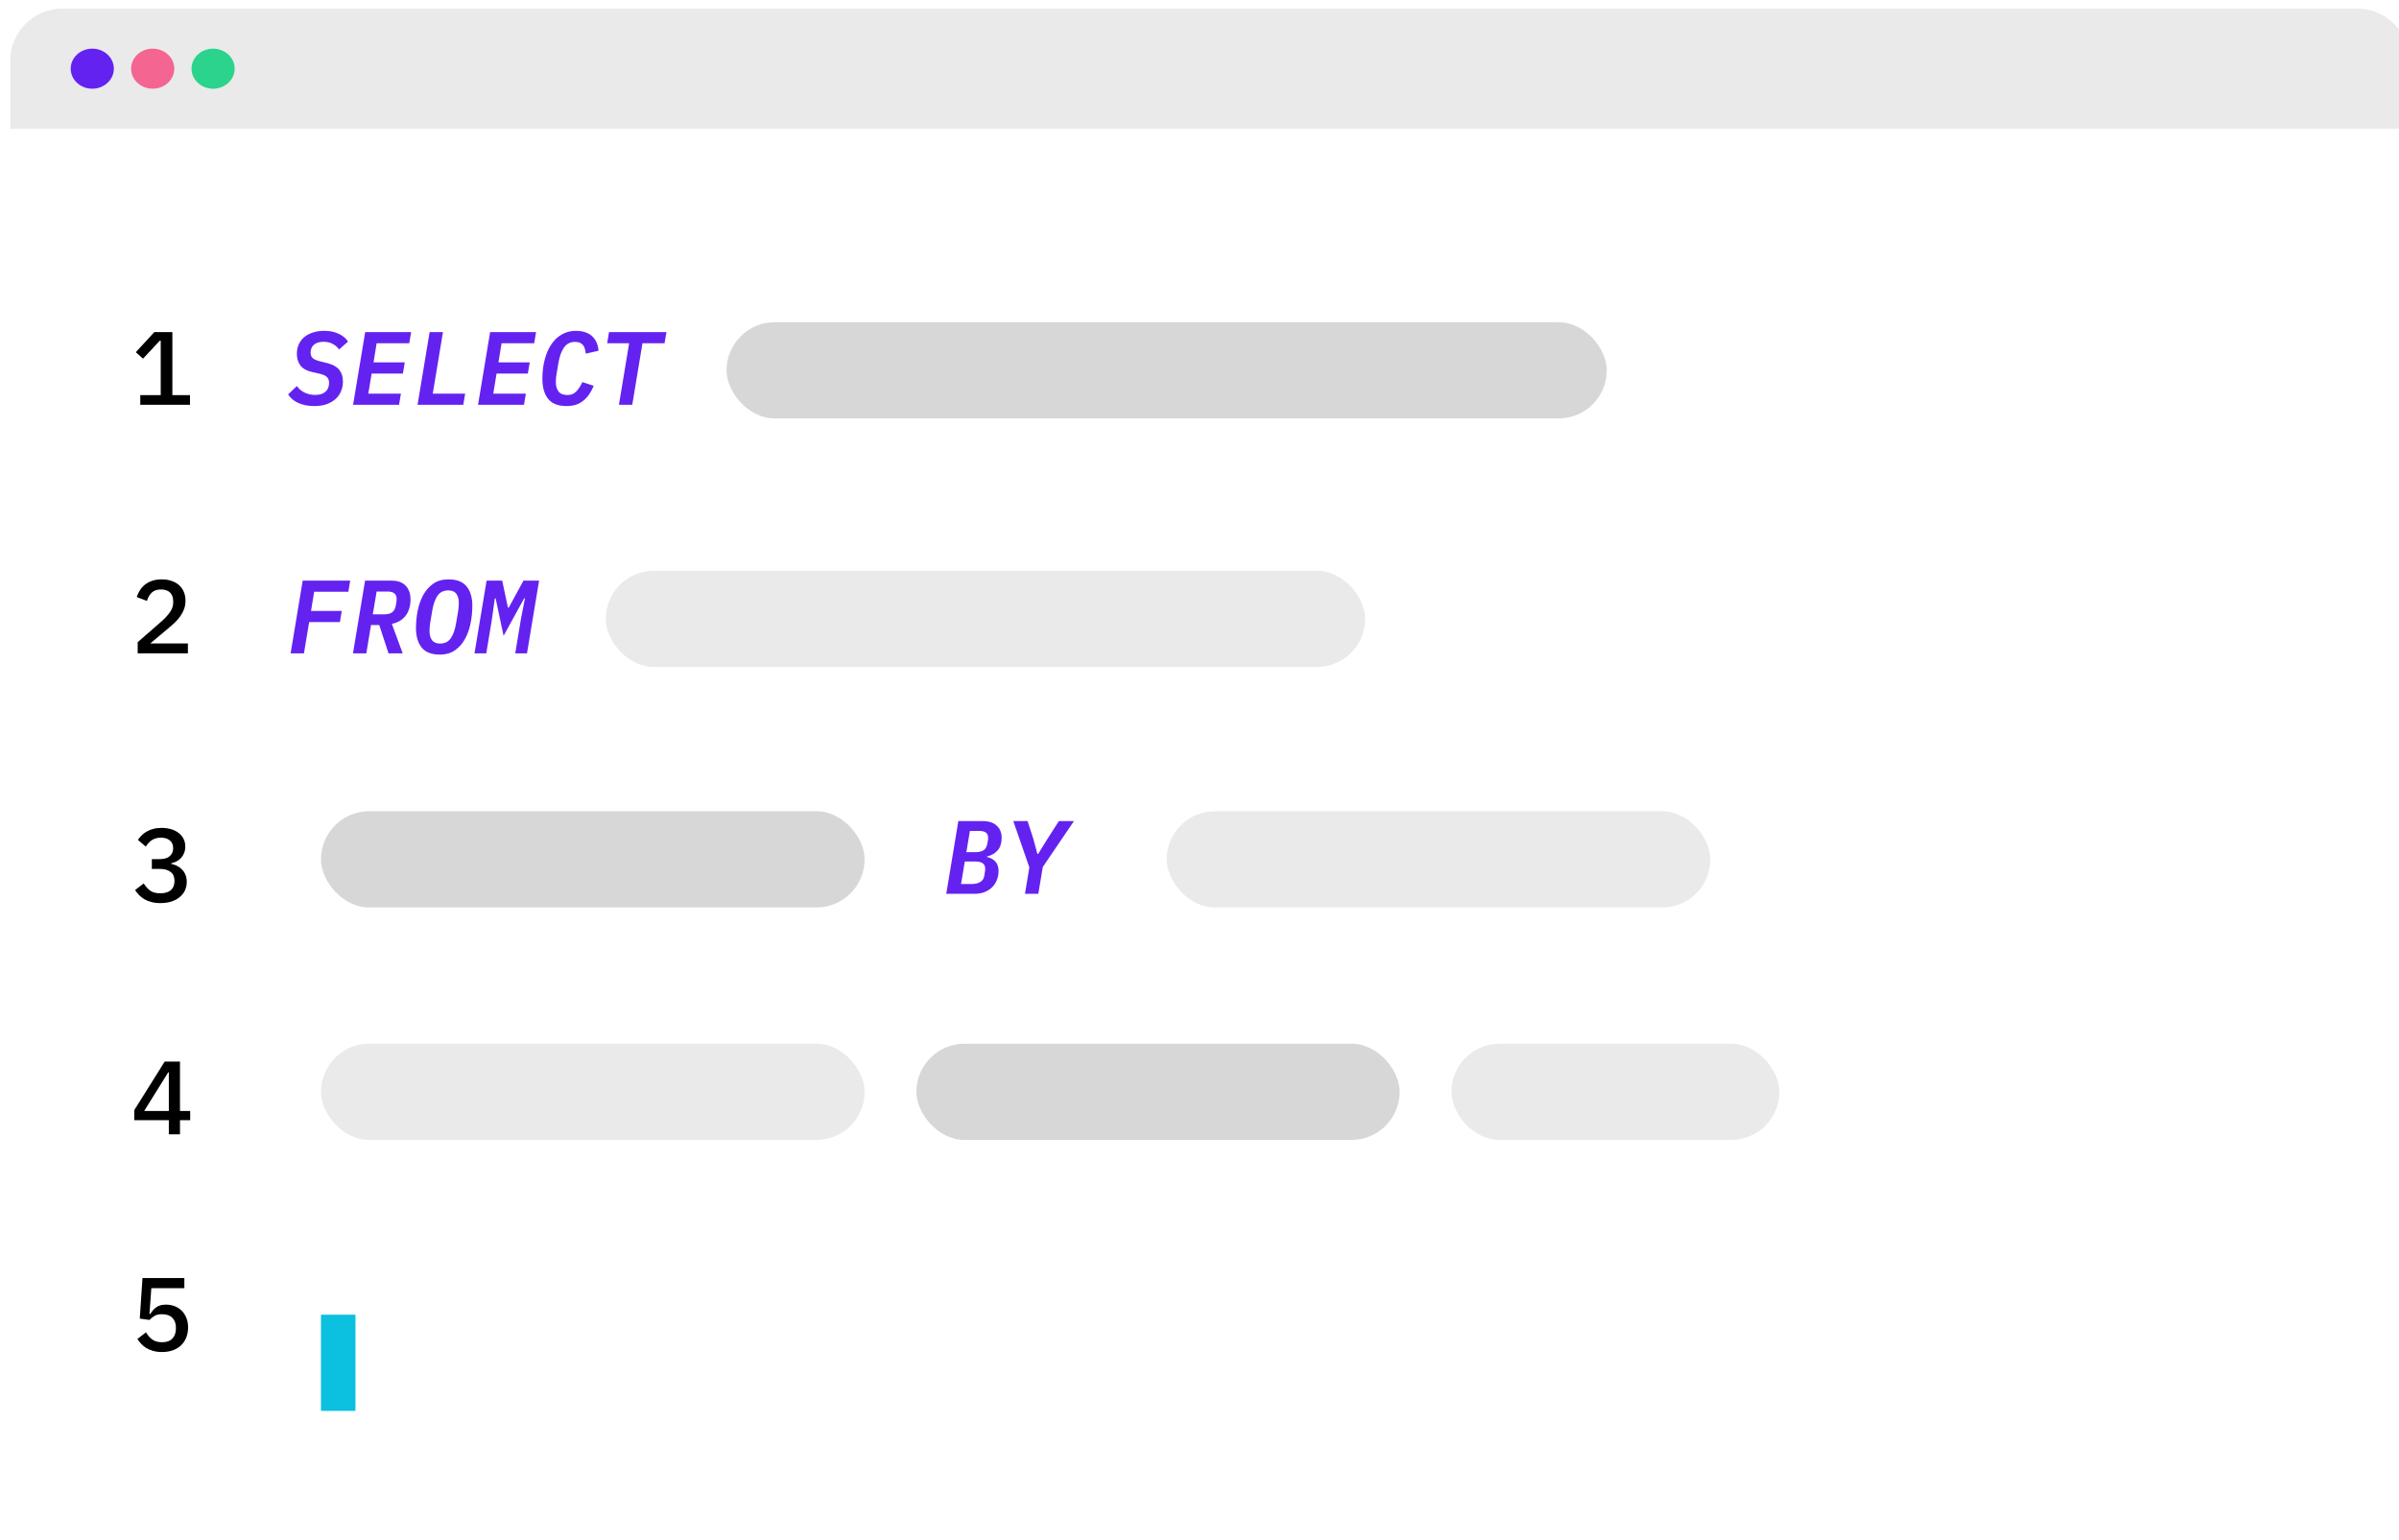 <svg xmlns="http://www.w3.org/2000/svg" width="176" height="113" fill="none" viewBox="0 0 176 113"><path fill="#fff" d="M0.756 9.45L176.756 9.45L176.756 109.805C176.756 111.916 175.045 113.627 172.934 113.627L4.578 113.627C2.467 113.627 0.756 111.916 0.756 109.805L0.756 9.45Z"/><path fill="#000" d="M10.292 29.701L10.292 28.991L11.79 28.991L11.79 24.993L11.729 24.993L10.491 26.315L9.963 25.841L11.324 24.366L12.646 24.366L12.646 28.991L13.938 28.991L13.938 29.701L10.292 29.701Z"/><path fill="#000" d="M13.785 47.936L10.101 47.936L10.101 47.118L11.844 45.597C12.119 45.352 12.33 45.121 12.478 44.901C12.631 44.682 12.707 44.45 12.707 44.206L12.707 44.122C12.707 43.842 12.631 43.627 12.478 43.48C12.325 43.327 12.104 43.25 11.813 43.25C11.518 43.25 11.288 43.329 11.125 43.487C10.967 43.645 10.853 43.847 10.781 44.091L10.032 43.808C10.083 43.64 10.157 43.48 10.254 43.327C10.351 43.169 10.473 43.029 10.621 42.906C10.774 42.784 10.952 42.687 11.156 42.616C11.365 42.545 11.604 42.509 11.874 42.509C12.149 42.509 12.394 42.55 12.608 42.631C12.827 42.708 13.011 42.815 13.159 42.952C13.306 43.09 13.418 43.255 13.495 43.449C13.571 43.638 13.609 43.847 13.609 44.076C13.609 44.29 13.576 44.489 13.51 44.672C13.449 44.85 13.36 45.024 13.242 45.192C13.13 45.355 12.995 45.513 12.837 45.666C12.679 45.819 12.506 45.972 12.318 46.124L11.026 47.21L13.785 47.21L13.785 47.936Z"/><path fill="#000" d="M11.691 63.036C12.032 63.036 12.284 62.964 12.448 62.822C12.616 62.674 12.7 62.49 12.7 62.271L12.7 62.218C12.7 61.973 12.618 61.787 12.455 61.66C12.297 61.527 12.083 61.461 11.813 61.461C11.553 61.461 11.332 61.52 11.148 61.637C10.97 61.754 10.819 61.915 10.697 62.118L10.116 61.622C10.198 61.504 10.292 61.392 10.399 61.285C10.506 61.178 10.628 61.087 10.766 61.01C10.903 60.929 11.062 60.865 11.24 60.819C11.418 60.768 11.62 60.743 11.844 60.743C12.093 60.743 12.325 60.773 12.539 60.834C12.753 60.895 12.939 60.987 13.097 61.109C13.255 61.227 13.378 61.372 13.464 61.545C13.551 61.713 13.594 61.904 13.594 62.118C13.594 62.287 13.566 62.44 13.51 62.577C13.459 62.715 13.385 62.837 13.288 62.944C13.197 63.046 13.087 63.13 12.96 63.196C12.832 63.263 12.697 63.311 12.555 63.342L12.555 63.38C12.707 63.41 12.853 63.461 12.99 63.533C13.128 63.599 13.25 63.688 13.357 63.8C13.464 63.907 13.548 64.037 13.609 64.19C13.671 64.338 13.701 64.508 13.701 64.702C13.701 64.936 13.655 65.15 13.564 65.344C13.472 65.533 13.339 65.696 13.166 65.833C12.998 65.971 12.794 66.078 12.555 66.154C12.315 66.226 12.048 66.261 11.752 66.261C11.502 66.261 11.281 66.233 11.087 66.177C10.898 66.126 10.73 66.058 10.582 65.971C10.435 65.879 10.305 65.777 10.193 65.665C10.086 65.548 9.991 65.428 9.91 65.306L10.544 64.817C10.677 65.031 10.832 65.207 11.011 65.344C11.194 65.477 11.444 65.543 11.76 65.543C12.096 65.543 12.353 65.466 12.532 65.314C12.71 65.156 12.799 64.939 12.799 64.664L12.799 64.603C12.799 64.328 12.705 64.119 12.516 63.976C12.333 63.828 12.065 63.754 11.714 63.754L11.14 63.754L11.14 63.036L11.691 63.036Z"/><path fill="#000" d="M12.386 83.228L12.386 82.188L9.849 82.188L9.849 81.454L12.081 77.892L13.204 77.892L13.204 81.515L13.953 81.515L13.953 82.188L13.204 82.188L13.204 83.228L12.386 83.228ZM10.575 81.515L12.386 81.515L12.386 78.68L12.341 78.68L10.575 81.515Z"/><path fill="#000" d="M13.525 94.515L11.102 94.515L10.965 96.41L11.026 96.41C11.148 96.201 11.296 96.036 11.469 95.913C11.642 95.786 11.879 95.722 12.18 95.722C12.409 95.722 12.621 95.761 12.815 95.837C13.013 95.913 13.184 96.023 13.327 96.166C13.474 96.308 13.589 96.484 13.671 96.693C13.757 96.897 13.8 97.129 13.8 97.389C13.8 97.654 13.757 97.898 13.671 98.123C13.584 98.342 13.459 98.533 13.296 98.696C13.133 98.854 12.932 98.979 12.692 99.07C12.453 99.157 12.18 99.2 11.874 99.2C11.635 99.2 11.421 99.172 11.232 99.116C11.049 99.065 10.883 98.996 10.735 98.91C10.593 98.818 10.468 98.716 10.361 98.604C10.254 98.487 10.159 98.367 10.078 98.245L10.705 97.756C10.771 97.858 10.84 97.954 10.911 98.046C10.988 98.133 11.072 98.209 11.163 98.275C11.255 98.342 11.36 98.393 11.477 98.428C11.599 98.464 11.737 98.482 11.89 98.482C12.221 98.482 12.473 98.393 12.646 98.214C12.82 98.031 12.906 97.784 12.906 97.473L12.906 97.412C12.906 97.101 12.817 96.859 12.639 96.686C12.465 96.512 12.216 96.426 11.89 96.426C11.65 96.426 11.461 96.469 11.324 96.556C11.186 96.642 11.067 96.739 10.965 96.846L10.254 96.747L10.453 93.773L13.525 93.773L13.525 94.515Z"/><path fill="#EAEAEA" d="M0.756 4.449C0.756 2.338 2.467 0.627 4.578 0.627L172.934 0.627C175.045 0.627 176.756 2.338 176.756 4.449L176.756 9.45L0.756 9.45L0.756 4.449Z"/><ellipse cx="6.77" cy="5.039" fill="#6422F1" rx="1.583" ry="1.47"/><ellipse cx="11.202" cy="5.039" fill="#F46591" rx="1.583" ry="1.47"/><ellipse cx="15.634" cy="5.039" fill="#2BD38D" rx="1.583" ry="1.47"/><path fill="#6422F1" d="M21.321 47.936L22.207 42.601L25.693 42.601L25.555 43.419L23.048 43.419L22.819 44.825L25.074 44.825L24.936 45.643L22.681 45.643L22.299 47.936L21.321 47.936ZM26.875 47.936L25.896 47.936L26.783 42.601L28.709 42.601C29.178 42.601 29.53 42.725 29.764 42.975C29.999 43.225 30.116 43.556 30.116 43.969C30.116 44.463 29.996 44.866 29.757 45.177C29.517 45.487 29.181 45.686 28.748 45.773L29.543 47.936L28.503 47.936L27.823 45.857L27.219 45.857L26.875 47.936ZM28.167 45.077C28.437 45.077 28.638 45.026 28.771 44.924C28.908 44.822 28.997 44.657 29.038 44.428L29.076 44.198C29.087 44.163 29.092 44.122 29.092 44.076C29.097 44.025 29.099 43.979 29.099 43.938C29.099 43.76 29.043 43.627 28.931 43.541C28.824 43.449 28.666 43.403 28.457 43.403L27.632 43.403L27.349 45.077L28.167 45.077ZM32.269 48.028C31.662 48.028 31.219 47.857 30.939 47.516C30.658 47.169 30.518 46.69 30.518 46.079C30.518 45.661 30.559 45.24 30.64 44.817C30.727 44.389 30.862 44.005 31.046 43.663C31.234 43.322 31.479 43.044 31.779 42.83C32.085 42.616 32.46 42.509 32.903 42.509C33.509 42.509 33.953 42.682 34.233 43.029C34.513 43.37 34.653 43.847 34.653 44.458C34.653 44.876 34.61 45.299 34.523 45.727C34.442 46.15 34.307 46.532 34.118 46.873C33.935 47.215 33.69 47.493 33.385 47.707C33.084 47.921 32.712 48.028 32.269 48.028ZM32.284 47.218C32.63 47.218 32.893 47.088 33.071 46.828C33.255 46.563 33.385 46.193 33.461 45.719L33.614 44.825C33.644 44.621 33.66 44.428 33.66 44.244C33.66 43.954 33.599 43.727 33.476 43.564C33.354 43.401 33.158 43.319 32.888 43.319C32.541 43.319 32.276 43.452 32.093 43.717C31.914 43.977 31.787 44.343 31.71 44.817L31.558 45.712C31.527 45.921 31.512 46.114 31.512 46.293C31.512 46.583 31.573 46.81 31.695 46.973C31.817 47.136 32.014 47.218 32.284 47.218ZM38.212 45.452L38.511 43.908L38.449 43.908L36.944 46.652L36.363 43.908L36.301 43.908L36.087 45.452L35.675 47.936L34.811 47.936L35.698 42.601L36.844 42.601L37.264 44.58L37.326 44.58L38.404 42.601L39.55 42.601L38.663 47.936L37.8 47.936L38.212 45.452Z"/><path fill="#6422F1" d="M70.307 60.246L72.096 60.246C72.549 60.246 72.894 60.358 73.128 60.583C73.367 60.802 73.487 61.1 73.487 61.477C73.487 61.844 73.395 62.142 73.212 62.371C73.029 62.595 72.761 62.753 72.409 62.845L72.402 62.876C72.672 62.937 72.881 63.051 73.029 63.22C73.181 63.388 73.258 63.617 73.258 63.907C73.258 64.152 73.215 64.376 73.128 64.58C73.046 64.784 72.929 64.96 72.776 65.108C72.623 65.255 72.437 65.373 72.218 65.459C71.999 65.541 71.755 65.582 71.484 65.582L69.421 65.582L70.307 60.246ZM71.27 64.863C71.541 64.863 71.757 64.812 71.92 64.71C72.088 64.608 72.188 64.448 72.218 64.229L72.249 64.015C72.259 63.969 72.267 63.923 72.272 63.877C72.277 63.826 72.279 63.783 72.279 63.747C72.279 63.39 72.045 63.212 71.576 63.212L70.781 63.212L70.506 64.863L71.27 64.863ZM71.53 62.524C71.806 62.524 72.014 62.478 72.157 62.386C72.3 62.295 72.392 62.134 72.432 61.905L72.471 61.699C72.481 61.663 72.486 61.625 72.486 61.584C72.491 61.543 72.493 61.505 72.493 61.469C72.493 61.286 72.435 61.156 72.318 61.079C72.201 61.003 72.035 60.965 71.821 60.965L71.156 60.965L70.896 62.524L71.53 62.524ZM75.196 65.582L75.517 63.64L74.34 60.246L75.388 60.246L75.808 61.546L76.106 62.646L76.167 62.646L76.847 61.546L77.681 60.246L78.789 60.246L76.504 63.609L76.175 65.582L75.196 65.582Z"/><path fill="#6422F1" d="M23.056 29.793C22.608 29.793 22.215 29.717 21.879 29.564C21.548 29.411 21.3 29.202 21.137 28.937L21.779 28.326C21.938 28.545 22.134 28.708 22.368 28.815C22.602 28.922 22.852 28.975 23.117 28.975C23.448 28.975 23.701 28.899 23.874 28.746C24.052 28.588 24.141 28.371 24.141 28.096C24.141 27.903 24.088 27.757 23.981 27.66C23.879 27.559 23.706 27.48 23.461 27.424L22.918 27.301C22.521 27.215 22.23 27.057 22.047 26.827C21.869 26.593 21.779 26.308 21.779 25.971C21.779 25.711 21.825 25.477 21.917 25.268C22.014 25.059 22.149 24.881 22.322 24.733C22.501 24.585 22.712 24.473 22.957 24.397C23.206 24.315 23.484 24.274 23.79 24.274C24.203 24.274 24.559 24.348 24.86 24.496C25.161 24.639 25.385 24.827 25.533 25.062L24.875 25.643C24.748 25.464 24.59 25.327 24.401 25.23C24.218 25.128 23.999 25.077 23.744 25.077C23.433 25.077 23.196 25.148 23.033 25.291C22.87 25.434 22.788 25.627 22.788 25.872C22.788 26.05 22.842 26.188 22.949 26.285C23.061 26.376 23.245 26.453 23.499 26.514L24.019 26.644C24.417 26.746 24.704 26.906 24.883 27.125C25.066 27.345 25.158 27.63 25.158 27.982C25.158 28.252 25.11 28.499 25.013 28.723C24.921 28.942 24.784 29.131 24.6 29.289C24.422 29.447 24.203 29.572 23.943 29.663C23.683 29.75 23.387 29.793 23.056 29.793ZM25.904 29.701L26.791 24.366L30.162 24.366L30.024 25.184L27.632 25.184L27.402 26.59L29.695 26.59L29.558 27.408L27.265 27.408L27.02 28.884L29.413 28.884L29.275 29.701L25.904 29.701ZM30.633 29.701L31.519 24.366L32.498 24.366L31.749 28.884L34.126 28.884L33.988 29.701L30.633 29.701ZM35.071 29.701L35.957 24.366L39.328 24.366L39.191 25.184L36.798 25.184L36.569 26.59L38.862 26.59L38.724 27.408L36.431 27.408L36.187 28.884L38.579 28.884L38.442 29.701L35.071 29.701ZM41.557 29.793C40.951 29.793 40.505 29.62 40.22 29.273C39.934 28.922 39.792 28.427 39.792 27.791C39.792 27.286 39.848 26.82 39.96 26.392C40.072 25.959 40.232 25.587 40.441 25.276C40.65 24.96 40.908 24.715 41.213 24.542C41.519 24.363 41.863 24.274 42.245 24.274C42.526 24.274 42.765 24.312 42.964 24.389C43.168 24.46 43.336 24.562 43.468 24.695C43.606 24.827 43.71 24.983 43.782 25.161C43.853 25.339 43.896 25.53 43.912 25.734L42.979 25.948C42.964 25.826 42.941 25.711 42.91 25.604C42.885 25.497 42.842 25.406 42.78 25.329C42.724 25.253 42.648 25.194 42.551 25.153C42.454 25.108 42.334 25.085 42.192 25.085C41.845 25.085 41.575 25.22 41.382 25.49C41.193 25.755 41.058 26.122 40.976 26.59L40.839 27.393C40.819 27.5 40.803 27.602 40.793 27.699C40.783 27.796 40.778 27.903 40.778 28.02C40.778 28.315 40.844 28.55 40.976 28.723C41.109 28.896 41.328 28.983 41.634 28.983C41.899 28.983 42.113 28.896 42.276 28.723C42.444 28.55 42.594 28.32 42.727 28.035L43.56 28.31C43.458 28.55 43.343 28.761 43.216 28.945C43.089 29.128 42.944 29.284 42.78 29.411C42.622 29.538 42.441 29.635 42.238 29.701C42.034 29.763 41.807 29.793 41.557 29.793ZM47.134 25.184L46.385 29.701L45.407 29.701L46.156 25.184L44.543 25.184L44.681 24.366L48.892 24.366L48.755 25.184L47.134 25.184Z"/><rect width="64.576" height="7.058" x="53.303" y="23.642" fill="#D7D7D7" rx="3.529"/><rect width="55.712" height="7.058" x="44.44" y="41.877" fill="#EAEAEA" rx="3.529"/><rect width="39.885" height="7.058" x="23.547" y="59.523" fill="#D7D7D7" rx="3.529"/><rect width="39.885" height="7.058" x="23.547" y="76.58" fill="#EAEAEA" rx="3.529"/><rect width="35.453" height="7.058" x="67.231" y="76.58" fill="#D7D7D7" rx="3.529"/><rect width="24.058" height="7.058" x="106.483" y="76.58" fill="#EAEAEA" rx="3.529"/><rect width="39.885" height="7.058" x="85.591" y="59.523" fill="#EAEAEA" rx="3.529"/><g filter="url(#filter0_d)"><rect width="2.532" height="7.058" x="23.547" y="92.461" fill="#0CC0DF"/></g><defs><filter id="filter0_d" width="10.532" height="15.058" x="19.547" y="92.461" color-interpolation-filters="sRGB" filterUnits="userSpaceOnUse"><feFlood flood-opacity="0" result="BackgroundImageFix"/><feColorMatrix in="SourceAlpha" type="matrix" values="0 0 0 0 0 0 0 0 0 0 0 0 0 0 0 0 0 0 127 0"/><feOffset dy="4"/><feGaussianBlur stdDeviation="2"/><feColorMatrix type="matrix" values="0 0 0 0 0 0 0 0 0 0 0 0 0 0 0 0 0 0 0.25 0"/><feBlend in2="BackgroundImageFix" mode="normal" result="effect1_dropShadow"/><feBlend in="SourceGraphic" in2="effect1_dropShadow" mode="normal" result="shape"/></filter></defs></svg>